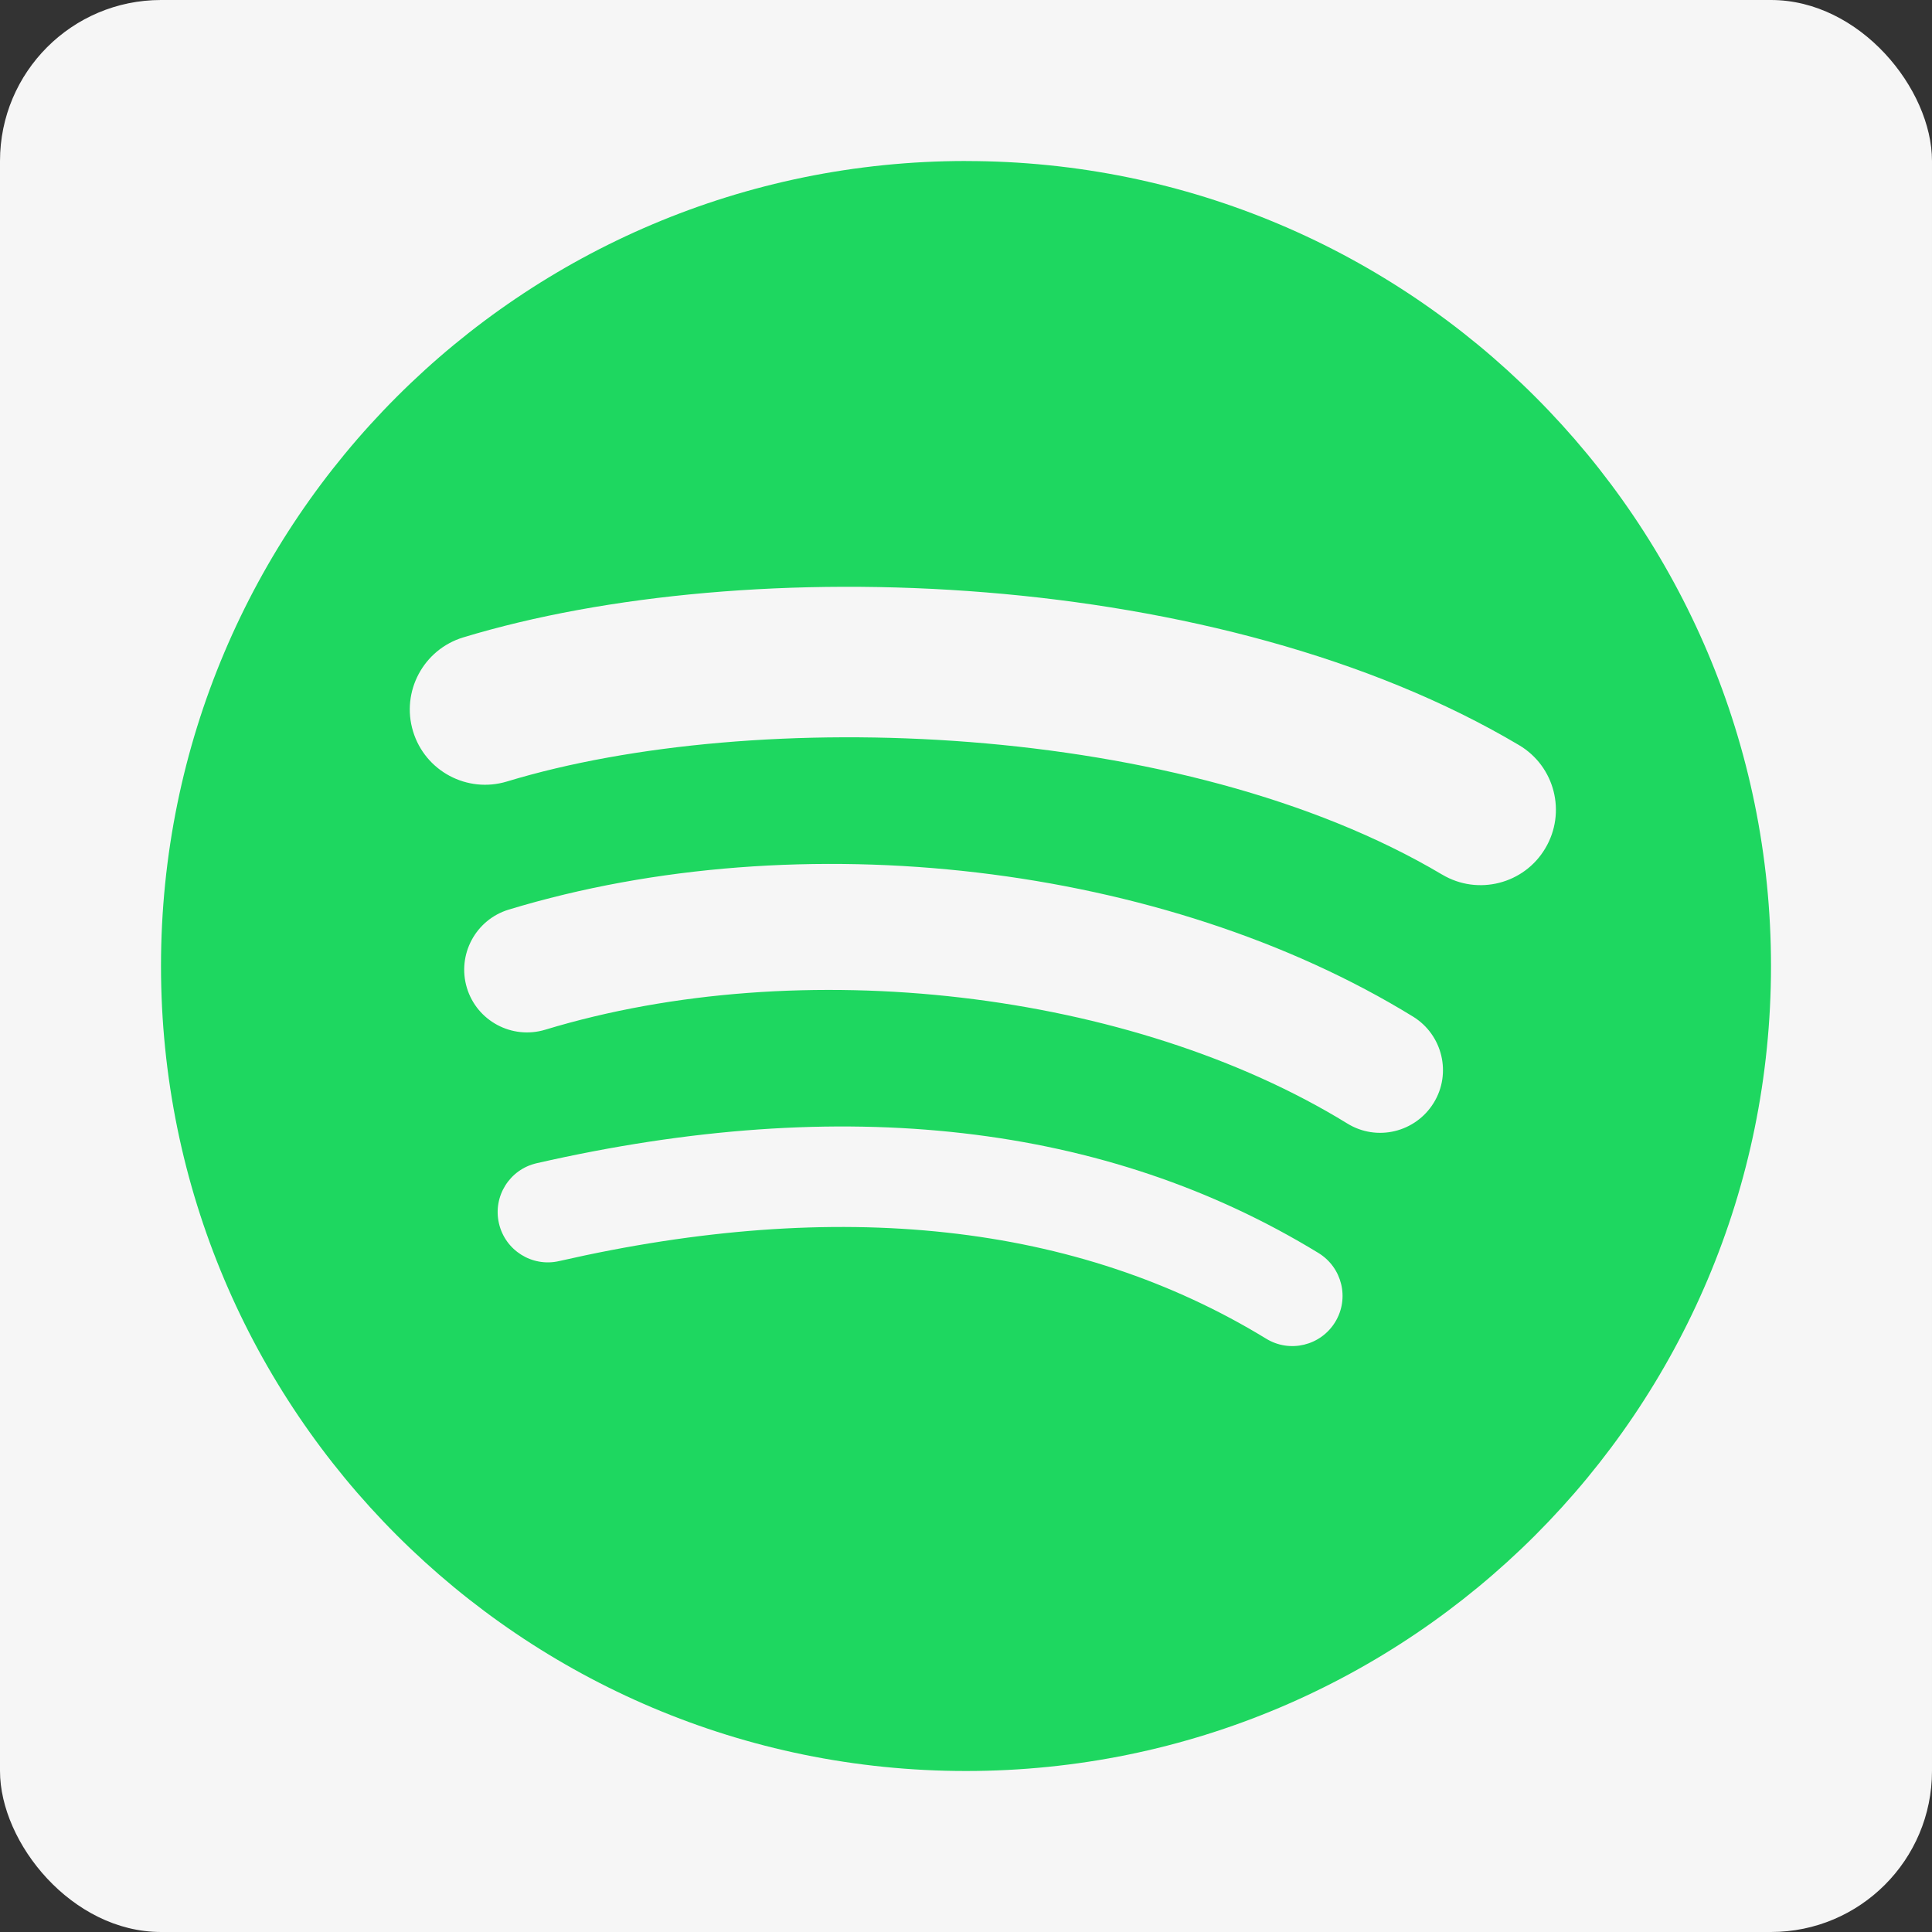 <svg width="48" height="48" viewBox="0 0 48 48" fill="none" xmlns="http://www.w3.org/2000/svg">
<rect x="0" y="0" width="48" height="48" fill="#333333" stroke="none"/>
<rect width="48" height="48" rx="4" fill="#F6F6F6"/>
<g clip-path="url(#clip0_2907_558)">
<path d="M24 4C12.954 4 4 12.954 4 24C4 35.046 12.954 44 24 44C35.047 44 44 35.046 44 24C44 12.955 35.047 4.001 24 4.001L24 4ZM33.172 32.846C32.813 33.433 32.044 33.62 31.457 33.259C26.761 30.391 20.85 29.741 13.888 31.332C13.217 31.485 12.549 31.064 12.396 30.393C12.242 29.722 12.661 29.053 13.333 28.9C20.952 27.16 27.487 27.909 32.758 31.131C33.346 31.492 33.532 32.258 33.172 32.846ZM35.62 27.4C35.168 28.134 34.208 28.366 33.475 27.914C28.099 24.61 19.904 23.653 13.546 25.583C12.721 25.832 11.85 25.367 11.6 24.544C11.351 23.719 11.816 22.85 12.639 22.599C19.903 20.395 28.933 21.463 35.106 25.257C35.839 25.708 36.071 26.668 35.62 27.4V27.4ZM35.83 21.729C29.384 17.901 18.749 17.549 12.595 19.416C11.607 19.716 10.562 19.158 10.262 18.17C9.962 17.181 10.52 16.137 11.509 15.836C18.573 13.692 30.318 14.106 37.739 18.512C38.63 19.039 38.921 20.187 38.393 21.075C37.868 21.964 36.717 22.257 35.831 21.729H35.83Z" fill="#1ED760"/>
</g>
<defs>
<clipPath id="clip0_2907_558">
<rect width="40" height="40" fill="white" transform="translate(4 4)"/>
</clipPath>
</defs>
</svg>
